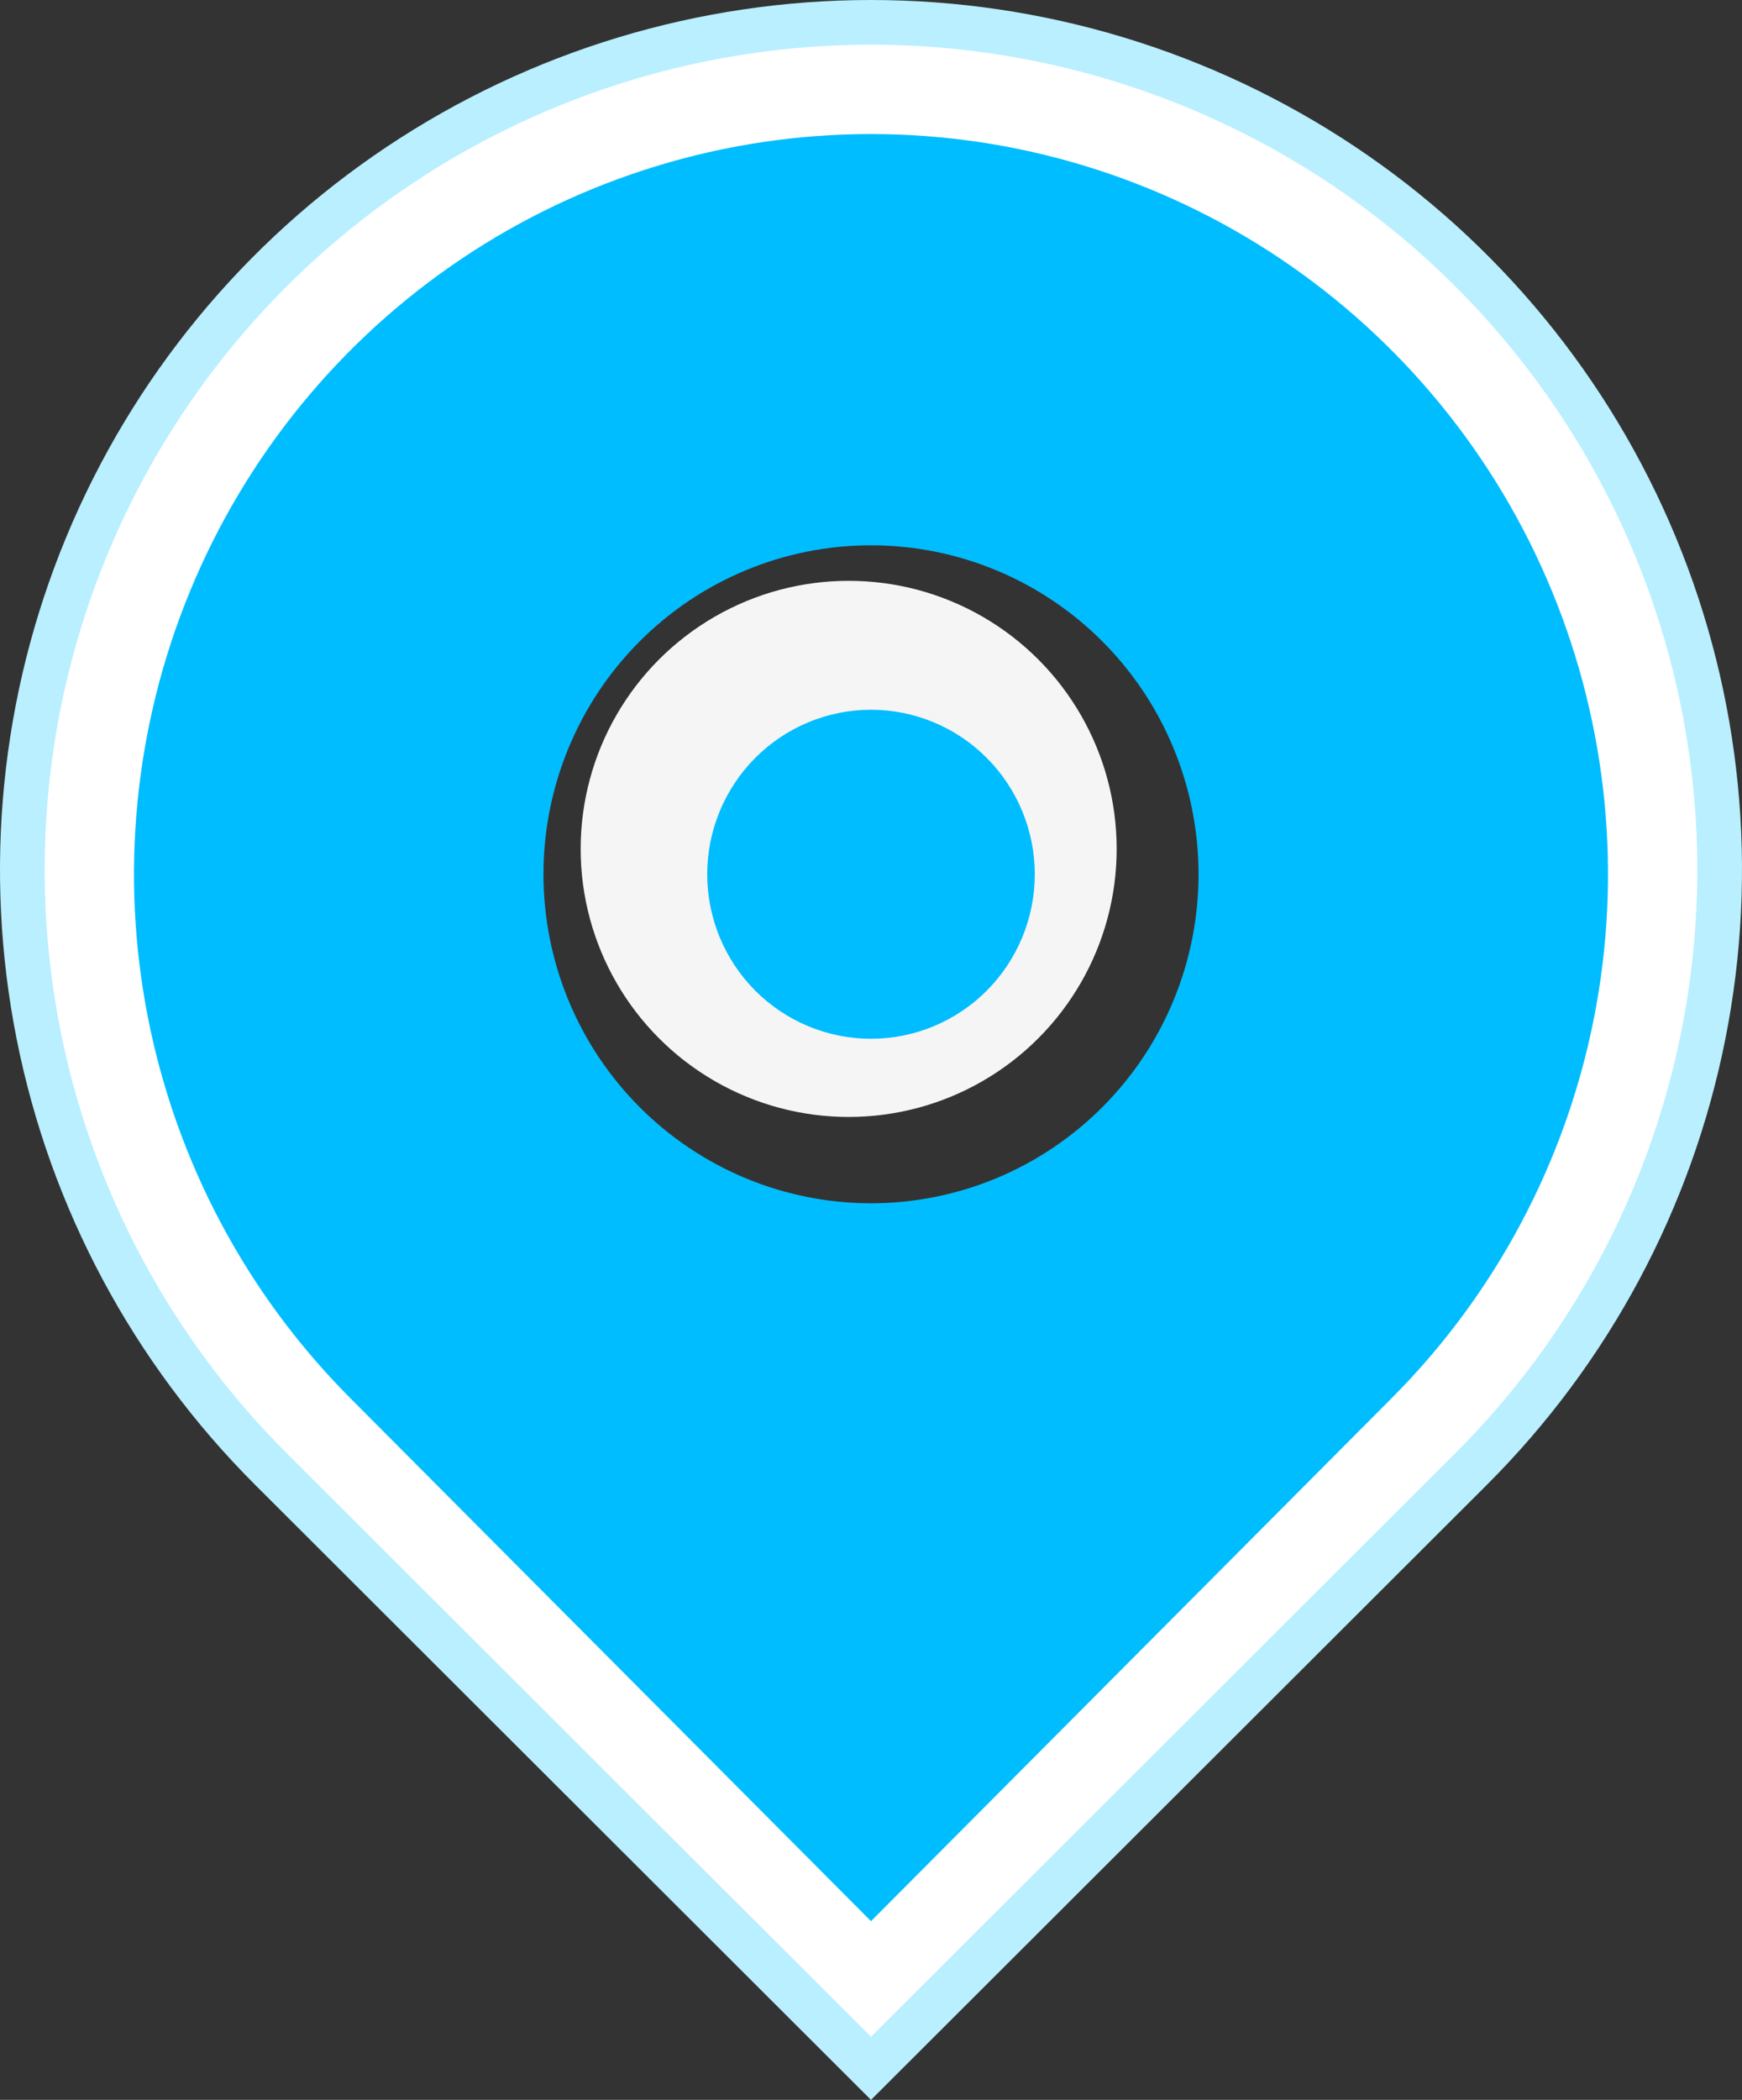 <svg width="39" height="47" viewBox="0 0 39 47" fill="none" xmlns="http://www.w3.org/2000/svg">
<rect x="0" y="0" width="39" height="47" fill="#333333" stroke="none"/>
<path d="M32.935 32.88L19.5 46.294L6.065 32.88C3.407 30.227 1.598 26.848 0.865 23.168C0.132 19.489 0.508 15.675 1.946 12.21C3.384 8.744 5.819 5.781 8.944 3.697C12.068 1.613 15.742 0.5 19.5 0.5C23.258 0.5 26.932 1.613 30.056 3.697C33.181 5.781 35.616 8.744 37.054 12.21C38.492 15.675 38.868 19.489 38.135 23.168C37.402 26.848 35.593 30.227 32.935 32.88ZM19.5 28.62C21.931 28.62 24.262 27.656 25.982 25.94C27.701 24.224 28.667 21.895 28.667 19.468C28.667 17.04 27.701 14.712 25.982 12.996C24.262 11.28 21.931 10.315 19.5 10.315C17.069 10.315 14.738 11.28 13.018 12.996C11.299 14.712 10.333 17.04 10.333 19.468C10.333 21.895 11.299 24.224 13.018 25.94C14.738 27.656 17.069 28.62 19.5 28.62ZM19.5 23.294C18.483 23.294 17.508 22.891 16.789 22.173C16.07 21.456 15.667 20.482 15.667 19.468C15.667 18.453 16.07 17.48 16.789 16.763C17.508 16.045 18.483 15.642 19.5 15.642C20.517 15.642 21.492 16.045 22.211 16.763C22.93 17.48 23.333 18.453 23.333 19.468C23.333 20.482 22.93 21.456 22.211 22.173C21.492 22.891 20.517 23.294 19.5 23.294Z" fill="white" stroke="#B9EFFF"/>
<circle cx="19" cy="19" r="6" fill="#F5F5F5"/>
<path d="M31.167 31.284L19.5 43L7.833 31.284C5.525 28.967 3.954 26.015 3.317 22.801C2.68 19.587 3.007 16.256 4.256 13.228C5.505 10.2 7.62 7.613 10.333 5.792C13.046 3.972 16.237 3 19.5 3C22.763 3 25.953 3.972 28.667 5.792C31.38 7.613 33.495 10.2 34.744 13.228C35.993 16.256 36.32 19.587 35.683 22.801C35.046 26.015 33.475 28.967 31.167 31.284V31.284ZM19.5 26.932C21.445 26.932 23.31 26.156 24.685 24.775C26.061 23.394 26.833 21.521 26.833 19.568C26.833 17.615 26.061 15.742 24.685 14.361C23.31 12.98 21.445 12.205 19.5 12.205C17.555 12.205 15.69 12.98 14.315 14.361C12.939 15.742 12.167 17.615 12.167 19.568C12.167 21.521 12.939 23.394 14.315 24.775C15.69 26.156 17.555 26.932 19.5 26.932V26.932ZM19.5 23.25C18.527 23.25 17.595 22.862 16.907 22.172C16.22 21.481 15.833 20.545 15.833 19.568C15.833 18.592 16.22 17.655 16.907 16.965C17.595 16.274 18.527 15.886 19.5 15.886C20.473 15.886 21.405 16.274 22.093 16.965C22.78 17.655 23.167 18.592 23.167 19.568C23.167 20.545 22.78 21.481 22.093 22.172C21.405 22.862 20.473 23.25 19.5 23.25Z" fill="#00BDFF"/>
</svg>
